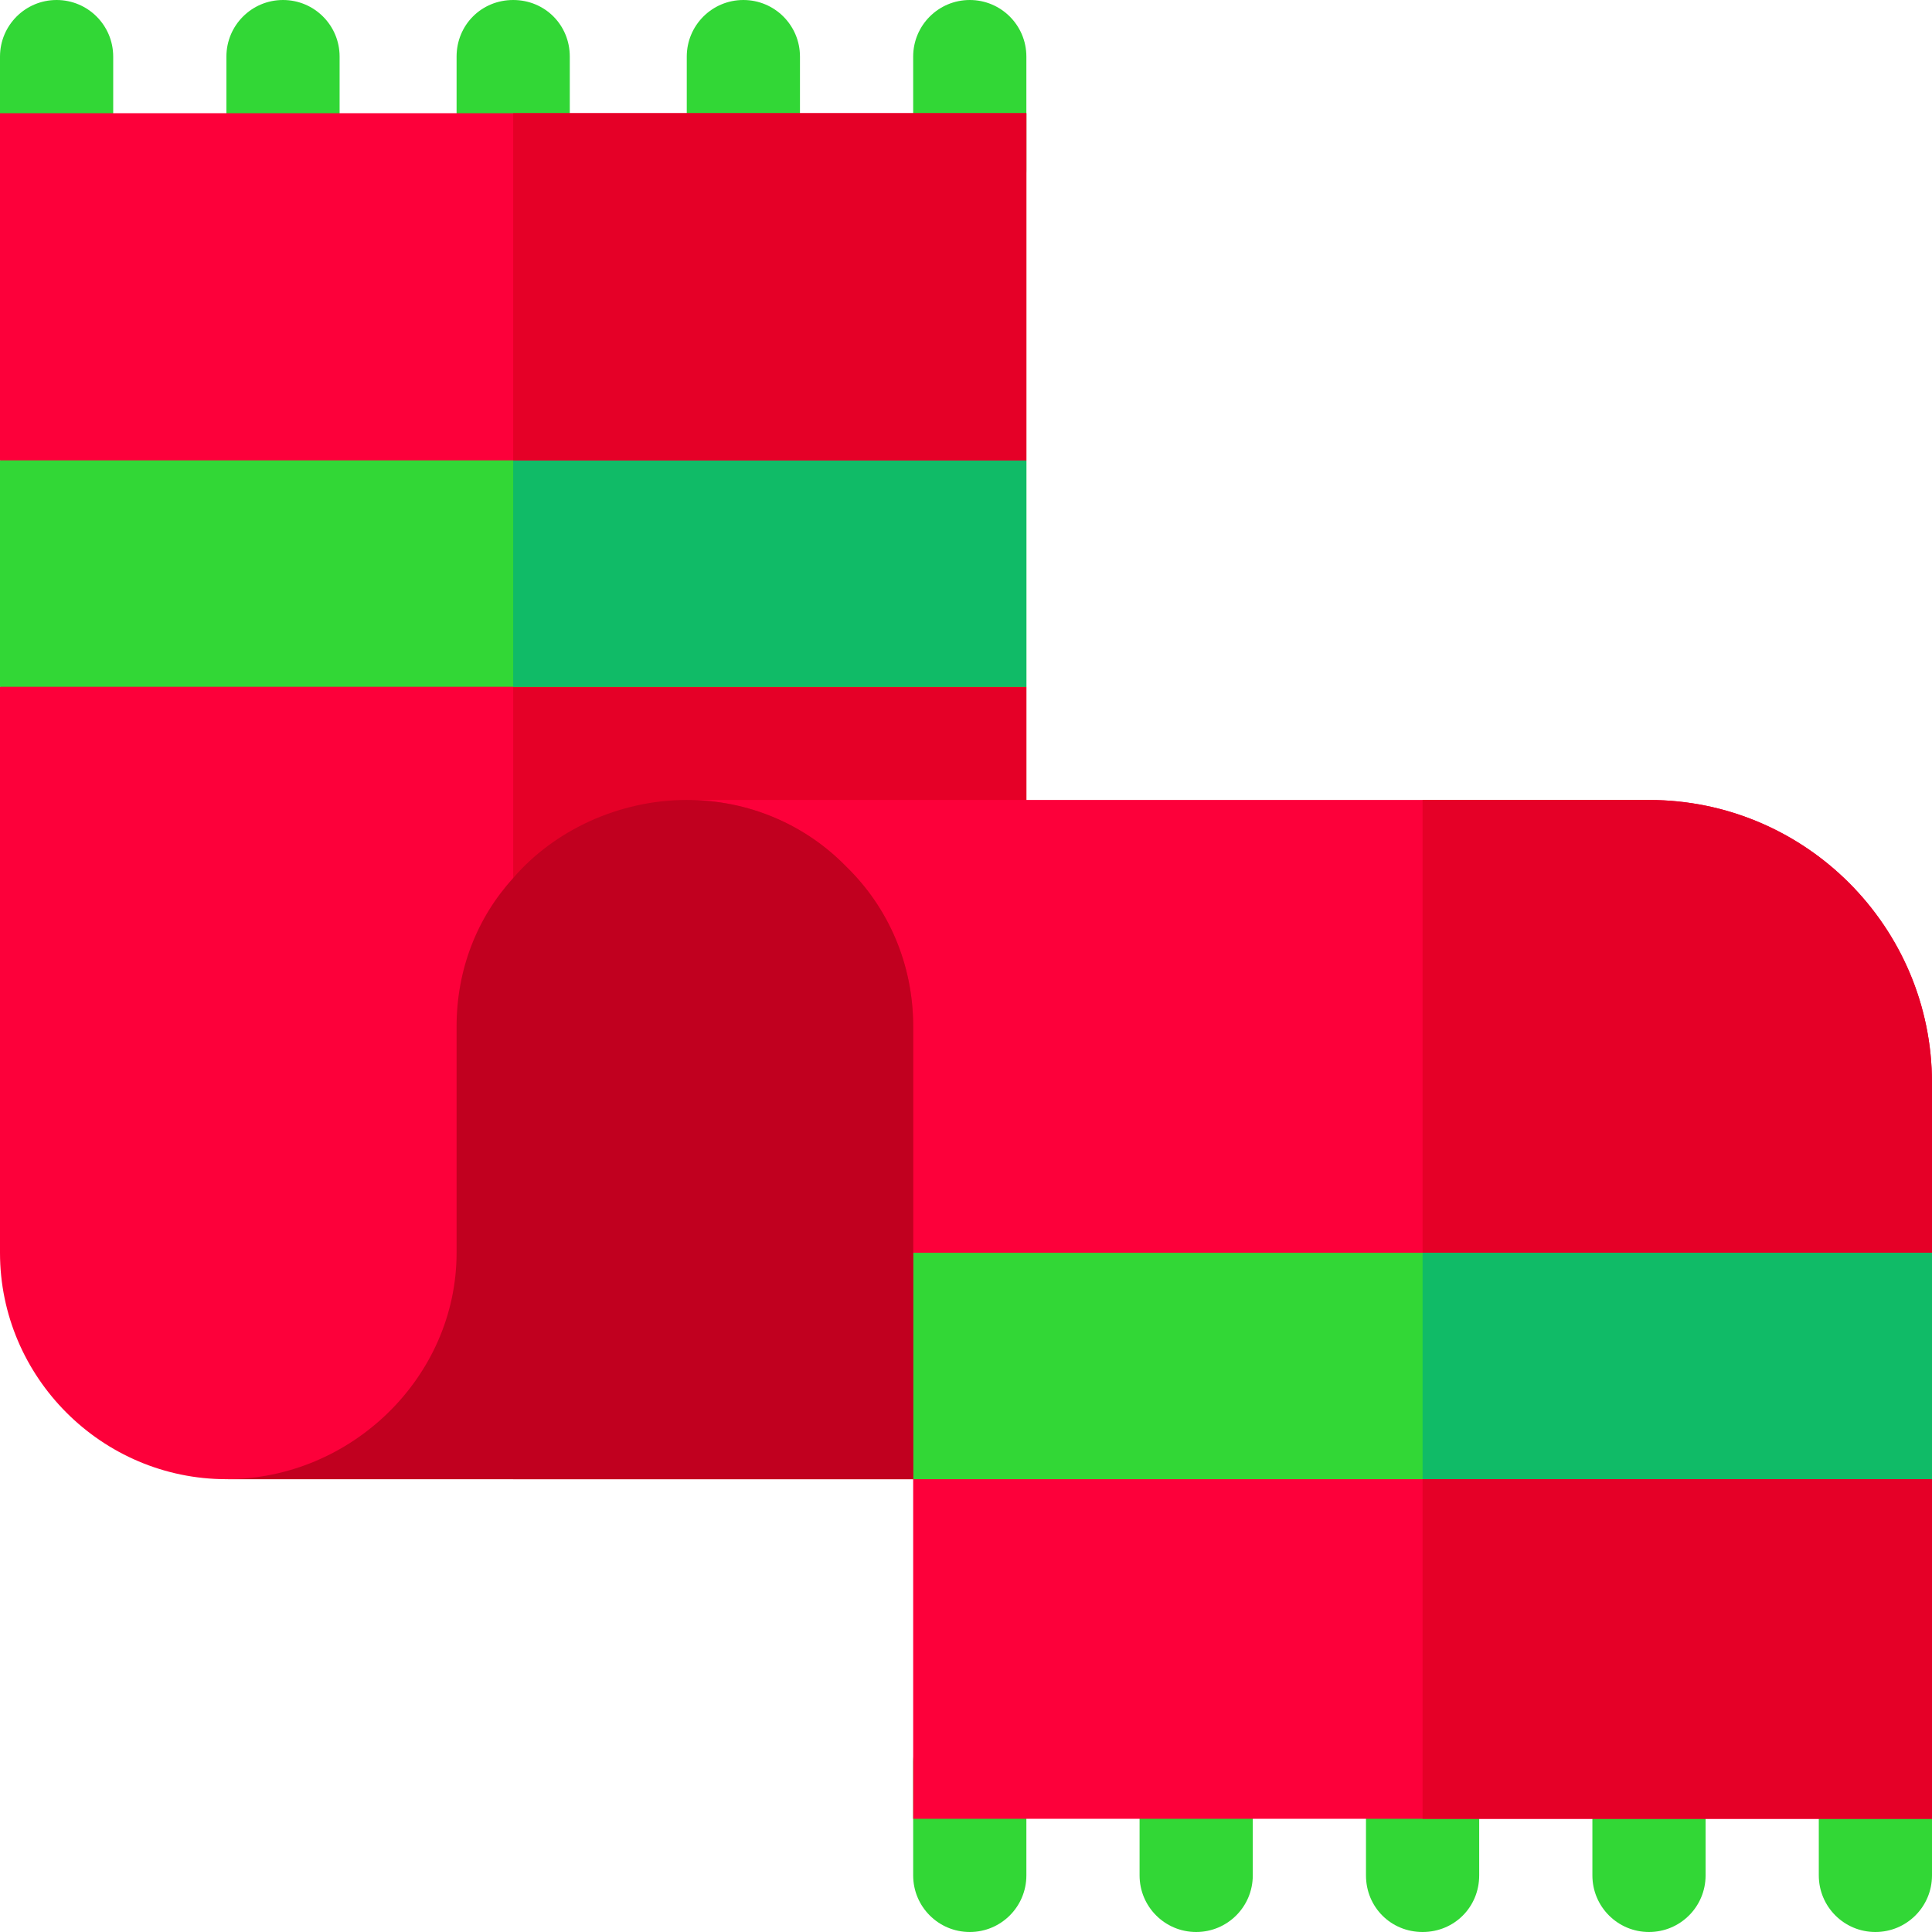 <?xml version="1.0" encoding="iso-8859-1"?>
<!-- Generator: Adobe Illustrator 19.0.0, SVG Export Plug-In . SVG Version: 6.00 Build 0)  -->
<svg version="1.1" id="Layer_1" xmlns="http://www.w3.org/2000/svg" xmlns:xlink="http://www.w3.org/1999/xlink" x="0px" y="0px"
	 viewBox="0 0 512 512" style="enable-background:new 0 0 512 512;" xml:space="preserve">
<g>
	<g>
		<path style="fill:#FD003A;" d="M272,182v210H60c-32.999,0-60-27.001-60-60V182l30-30h212L272,182z"/>
	</g>
	<polygon style="fill:#E50027;" points="272,182 272,392 136,392 136,152 242,152 	"/>
	<polygon style="fill:#32D736;" points="272,122 272,182 0,182 0,122 30,92 242,92 	"/>
	<polygon style="fill:#10BB67;" points="272,122 272,182 136,182 136,92 242,92 	"/>
	<path style="fill:#32D736;" d="M257,0c8.291,0,15,6.709,15,15v30c0,8.291-6.709,15-15,15s-15-6.709-15-15V15
		C242,6.709,248.709,0,257,0z"/>
	<path style="fill:#32D736;" d="M197,0c8.291,0,15,6.709,15,15v30c0,8.291-6.709,15-15,15s-15-6.709-15-15V15
		C182,6.709,188.709,0,197,0z"/>
	<path style="fill:#32D736;" d="M151,15v30c0,8.399-6.599,15-15,15s-15-6.601-15-15V15c0-8.401,6.599-15,15-15S151,6.599,151,15z"/>
	<path style="fill:#32D736;" d="M75,0c8.291,0,15,6.709,15,15v30c0,8.291-6.709,15-15,15s-15-6.709-15-15V15C60,6.709,66.709,0,75,0
		z"/>
	<path style="fill:#32D736;" d="M15,0c8.291,0,15,6.709,15,15v30c0,8.291-6.709,15-15,15S0,53.291,0,45l0-30C0,6.709,6.709,0,15,0z"
		/>
	<rect x="0" y="30" style="fill:#FD003A;" width="272" height="92"/>
	<rect x="136" y="30" style="fill:#E50027;" width="136" height="92"/>
	<path style="fill:#FD003A;" d="M512,287v45l-30,30H272l-30-30v-60c0-16.5-6.599-31.5-17.701-42.301
		C213.5,218.599,198.5,212,182,212h255C478.4,212,512,245.6,512,287z"/>
	<path style="fill:#E50027;" d="M512,287v45l-30,30H377V212h60C478.4,212,512,245.6,512,287z"/>
	<polygon style="fill:#32D736;" points="512,332 512,392 482,422 272,422 242,392 242,332 	"/>
	<polygon style="fill:#10BB67;" points="512,332 512,392 482,422 377,422 377,332 	"/>
	<path style="fill:#32D736;" d="M257,512c-8.291,0-15-6.709-15-15v-30c0-8.291,6.709-15,15-15s15,6.709,15,15v30
		C272,505.291,265.291,512,257,512z"/>
	<path style="fill:#32D736;" d="M317,512c-8.291,0-15-6.709-15-15v-30c0-8.291,6.709-15,15-15s15,6.709,15,15v30
		C332,505.291,325.291,512,317,512z"/>
	<path style="fill:#32D736;" d="M392,467v30c0,8.399-6.599,15-15,15s-15-6.601-15-15v-30c0-8.401,6.599-15,15-15
		S392,458.599,392,467z"/>
	<path style="fill:#32D736;" d="M437,512c-8.291,0-15-6.709-15-15v-30c0-8.291,6.709-15,15-15s15,6.709,15,15v30
		C452,505.291,445.291,512,437,512z"/>
	<path style="fill:#32D736;" d="M497,512c-8.291,0-15-6.709-15-15v-30c0-8.291,6.709-15,15-15s15,6.709,15,15v30
		C512,505.291,505.291,512,497,512z"/>
	<rect x="242" y="392" style="fill:#FD003A;" width="270" height="90"/>
	<rect x="377" y="392" style="fill:#E50027;" width="135" height="90"/>
	<path style="fill:#C1001F;" d="M242,272v120H60c32.999,0,61-27.001,61-60v-60c0-15,5.4-28.801,15-39.3
		c10.8-12.601,28.001-20.7,46-20.7c16.5,0,31.5,6.599,42.299,17.699C235.401,240.5,242,255.5,242,272z"/>
</g>
<g>
</g>
<g>
</g>
<g>
</g>
<g>
</g>
<g>
</g>
<g>
</g>
<g>
</g>
<g>
</g>
<g>
</g>
<g>
</g>
<g>
</g>
<g>
</g>
<g>
</g>
<g>
</g>
<g>
</g>
</svg>
